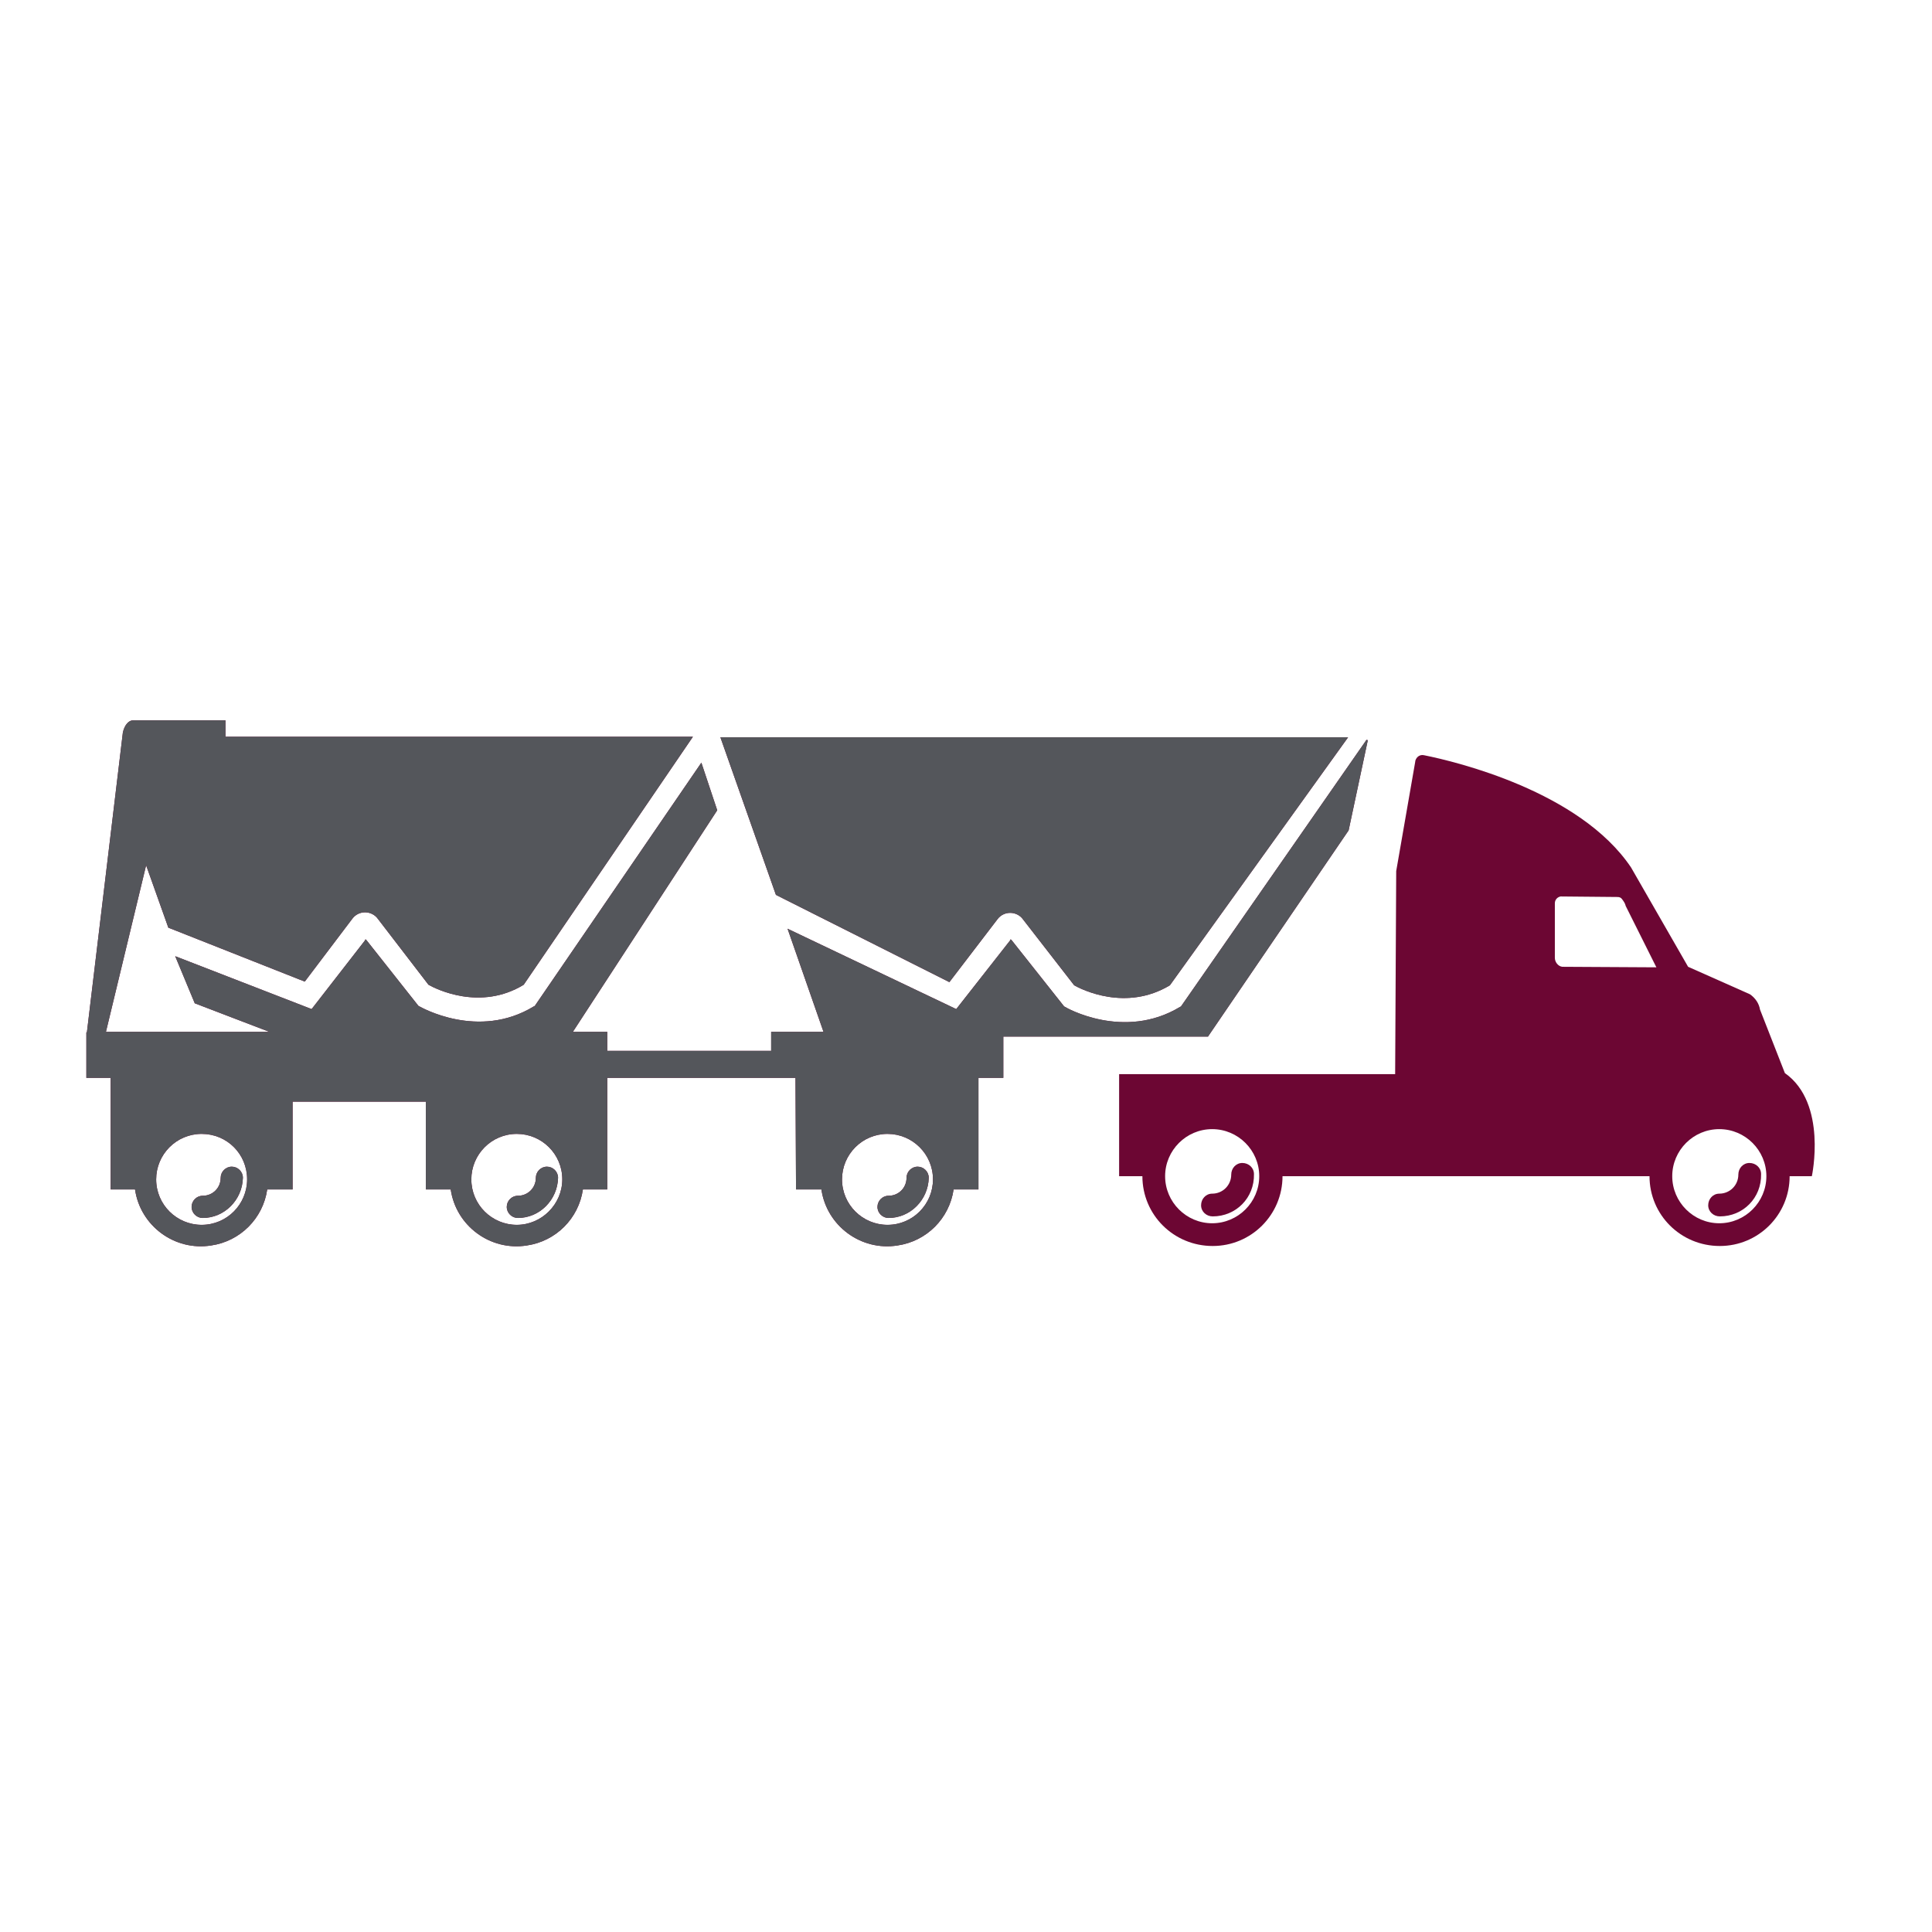 <svg xmlns="http://www.w3.org/2000/svg" xmlns:xlink="http://www.w3.org/1999/xlink" width="816" zoomAndPan="magnify" viewBox="0 0 612 612" height="816" preserveAspectRatio="xMidYMid meet" version="1.0"><path fill="#6c0633" d="M 76.941 373.086 C 76.941 371.078 75.266 369.57 73.422 369.57 C 71.414 369.57 69.906 371.242 69.906 373.086 C 69.906 376.27 67.395 378.781 64.211 378.781 C 62.199 378.781 60.691 380.457 60.691 382.301 C 60.691 384.309 62.367 385.816 64.211 385.816 C 71.078 385.816 76.773 380.121 76.941 373.086 Z M 76.941 373.086 " fill-opacity="1" fill-rule="nonzero"/><path fill="#6c0633" d="M 176.777 373.086 C 176.777 371.078 175.102 369.57 173.258 369.57 C 171.25 369.57 169.742 371.242 169.742 373.086 C 169.742 376.27 167.227 378.781 164.047 378.781 C 162.035 378.781 160.527 380.457 160.527 382.301 C 160.527 384.309 162.203 385.816 164.047 385.816 C 170.914 385.816 176.609 380.121 176.777 373.086 Z M 176.777 373.086 " fill-opacity="1" fill-rule="nonzero"/><path fill="#6c0633" d="M 397.219 371.914 C 397.219 369.902 395.543 368.395 393.531 368.395 C 391.523 368.395 390.016 370.07 390.016 372.082 C 390.016 375.434 387.336 378.113 383.984 378.113 C 381.973 378.113 380.469 379.785 380.469 381.797 C 380.469 383.809 382.141 385.316 384.152 385.316 C 391.523 385.316 397.387 379.453 397.219 371.914 Z M 397.219 371.914 " fill-opacity="1" fill-rule="nonzero"/><path fill="#6c0633" d="M 557.859 371.914 C 557.859 369.902 556.184 368.395 554.172 368.395 C 552.164 368.395 550.656 370.07 550.656 372.082 C 550.656 375.434 547.977 378.113 544.625 378.113 C 542.617 378.113 541.109 379.785 541.109 381.797 C 541.109 383.809 542.781 385.316 544.793 385.316 C 552.164 385.316 558.027 379.453 557.859 371.914 Z M 557.859 371.914 " fill-opacity="1" fill-rule="nonzero"/><path fill="#6c0633" d="M 354.504 340.254 L 441.941 340.254 L 442.277 275.93 L 448.309 241.258 C 448.309 241.09 448.309 241.09 448.309 241.09 C 448.641 239.75 449.816 238.91 451.156 239.246 C 461.207 241.258 500.402 250.637 516.652 274.758 L 534.742 306.25 L 554.34 314.961 C 556.016 316.133 557.188 317.809 557.523 319.816 L 565.395 339.918 C 578.965 349.469 573.938 372.582 573.938 372.582 L 566.902 372.582 C 566.902 384.812 557.02 394.695 544.793 394.695 C 532.398 394.695 522.516 384.812 522.516 372.582 L 406.262 372.582 C 406.262 384.812 396.379 394.695 384.152 394.695 C 371.758 394.695 361.875 384.812 361.875 372.582 L 354.504 372.582 Z M 398.891 372.582 C 398.891 364.375 392.191 357.676 383.984 357.676 C 375.777 357.676 369.074 364.375 369.074 372.582 C 369.074 380.793 375.777 387.492 383.984 387.492 C 392.191 387.492 398.891 380.793 398.891 372.582 Z M 524.691 306.418 L 514.977 286.988 C 514.809 286.148 514.305 285.48 513.805 284.809 C 513.469 284.309 512.965 284.141 512.297 284.141 L 494.371 283.973 C 493.367 284.141 492.531 284.977 492.531 286.148 L 492.531 303.402 C 492.531 304.742 493.535 306.082 494.875 306.25 Z M 559.535 372.582 C 559.535 364.375 552.832 357.676 544.625 357.676 C 536.418 357.676 529.715 364.375 529.715 372.582 C 529.715 380.793 536.418 387.492 544.625 387.492 C 552.832 387.492 559.535 380.793 559.535 372.582 Z M 559.535 372.582 " fill-opacity="1" fill-rule="nonzero"/><path fill="#6c0633" d="M 294.199 373.086 C 294.199 371.078 292.523 369.57 290.684 369.57 C 288.672 369.57 287.164 371.242 287.164 373.086 C 287.164 376.27 284.652 378.781 281.469 378.781 C 279.461 378.781 277.953 380.457 277.953 382.301 C 277.953 384.309 279.625 385.816 281.469 385.816 C 288.336 385.816 294.031 380.121 294.199 373.086 Z M 294.199 373.086 " fill-opacity="1" fill-rule="nonzero"/><path fill="#6c0633" d="M 245.789 283.469 L 228.199 233.551 L 427.035 233.551 L 370.582 312.113 C 356.68 320.488 342.609 313.453 340.266 312.113 L 324.016 291.176 C 323.18 290 321.672 289.164 319.996 289.164 C 318.488 289.164 316.98 289.836 315.977 291.176 L 300.734 311.109 Z M 245.789 283.469 " fill-opacity="1" fill-rule="nonzero"/><path fill="#6c0633" d="M 433.062 234.391 C 433.23 234.391 433.23 234.559 433.23 234.723 L 427.203 263.035 L 382.645 328.363 L 317.82 328.363 L 317.82 341.426 L 309.945 341.426 L 309.945 376.773 L 302.074 376.773 C 300.734 385.984 293.531 393.188 284.316 394.527 C 272.758 396.371 261.871 388.332 260.195 376.773 L 252.156 376.773 L 251.988 341.426 L 192.355 341.426 L 192.355 376.773 L 184.648 376.773 C 183.309 385.984 176.105 393.188 166.895 394.527 C 155.336 396.371 144.449 388.332 142.773 376.773 L 134.898 376.773 L 134.898 348.965 L 92.688 348.965 L 92.688 376.773 L 84.648 376.773 C 83.309 385.984 76.102 393.188 66.891 394.527 C 55.332 396.371 44.445 388.332 42.77 376.773 L 35.062 376.773 L 35.062 341.426 L 27.359 341.426 L 27.359 327.02 L 27.527 327.02 L 38.918 232.043 C 39.418 229.699 40.758 228.191 42.098 228.191 L 71.414 228.191 L 71.414 233.383 L 219.492 233.383 L 165.887 311.945 C 152.152 320.32 138.082 313.285 135.734 311.945 L 119.656 291.008 C 118.816 289.836 117.309 288.996 115.637 288.996 C 114.129 288.996 112.621 289.668 111.617 291.008 L 96.539 310.941 L 53.324 293.855 L 46.285 274.09 L 33.559 326.855 L 85.316 326.855 L 61.695 317.809 L 55.5 302.898 L 98.715 319.652 L 115.633 297.875 C 115.633 297.707 115.801 297.539 115.801 297.539 C 115.969 297.707 115.969 297.707 116.137 297.875 L 132.555 318.645 L 132.887 318.812 C 133.223 318.98 151.48 329.535 169.07 318.812 L 169.406 318.645 L 222.172 241.594 L 227.195 256.668 L 181.465 326.855 L 192.355 326.855 L 192.355 332.883 L 244.281 332.883 L 244.281 326.855 L 260.863 326.855 L 249.473 294.191 L 302.91 319.652 L 319.996 297.875 C 319.996 297.707 320.164 297.539 320.164 297.539 C 320.332 297.707 320.332 297.707 320.496 297.875 L 337.082 318.812 L 337.418 318.98 C 337.586 319.148 356.008 329.703 373.766 318.98 L 374.102 318.812 L 432.73 234.559 C 432.73 234.391 432.898 234.391 433.062 234.391 Z M 78.281 373.59 C 78.281 365.547 71.914 359.184 63.875 359.184 C 55.836 359.184 49.469 365.715 49.469 373.59 C 49.469 381.629 56.004 387.996 63.875 387.996 C 71.914 387.996 78.281 381.461 78.281 373.59 Z M 178.117 373.59 C 178.117 365.547 171.582 359.184 163.711 359.184 C 155.668 359.184 149.305 365.715 149.305 373.59 C 149.305 381.629 155.836 387.996 163.711 387.996 C 171.582 387.996 178.117 381.461 178.117 373.59 Z M 281.133 387.996 C 289.176 387.996 295.539 381.461 295.539 373.59 C 295.539 365.547 289.008 359.184 281.133 359.184 C 273.094 359.184 266.727 365.715 266.727 373.59 C 266.727 381.629 273.262 387.996 281.133 387.996 Z M 281.133 387.996 " fill-opacity="1" fill-rule="nonzero"/><path fill="#54565b" d="M 76.941 373.086 C 76.941 371.078 75.266 369.57 73.422 369.57 C 71.414 369.57 69.906 371.242 69.906 373.086 C 69.906 376.27 67.395 378.781 64.211 378.781 C 62.199 378.781 60.691 380.457 60.691 382.301 C 60.691 384.309 62.367 385.816 64.211 385.816 C 71.078 385.816 76.773 380.121 76.941 373.086 Z M 76.941 373.086 " fill-opacity="1" fill-rule="nonzero"/><path fill="#54565b" d="M 176.777 373.086 C 176.777 371.078 175.102 369.57 173.258 369.57 C 171.25 369.57 169.742 371.242 169.742 373.086 C 169.742 376.27 167.227 378.781 164.047 378.781 C 162.035 378.781 160.527 380.457 160.527 382.301 C 160.527 384.309 162.203 385.816 164.047 385.816 C 170.914 385.816 176.609 380.121 176.777 373.086 Z M 176.777 373.086 " fill-opacity="1" fill-rule="nonzero"/><path fill="#54565b" d="M 294.199 373.086 C 294.199 371.078 292.523 369.57 290.684 369.57 C 288.672 369.57 287.164 371.242 287.164 373.086 C 287.164 376.27 284.652 378.781 281.469 378.781 C 279.461 378.781 277.953 380.457 277.953 382.301 C 277.953 384.309 279.625 385.816 281.469 385.816 C 288.336 385.816 294.031 380.121 294.199 373.086 Z M 294.199 373.086 " fill-opacity="1" fill-rule="nonzero"/><path fill="#54565b" d="M 245.789 283.469 L 228.199 233.551 L 427.035 233.551 L 370.582 312.113 C 356.68 320.488 342.609 313.453 340.266 312.113 L 324.016 291.176 C 323.18 290 321.672 289.164 319.996 289.164 C 318.488 289.164 316.98 289.836 315.977 291.176 L 300.734 311.109 Z M 245.789 283.469 " fill-opacity="1" fill-rule="nonzero"/><path fill="#54565b" d="M 433.062 234.391 C 433.23 234.391 433.23 234.559 433.23 234.723 L 427.203 263.035 L 382.645 328.363 L 317.82 328.363 L 317.82 341.426 L 309.945 341.426 L 309.945 376.773 L 302.074 376.773 C 300.734 385.984 293.531 393.188 284.316 394.527 C 272.758 396.371 261.871 388.332 260.195 376.773 L 252.156 376.773 L 251.988 341.426 L 192.355 341.426 L 192.355 376.773 L 184.648 376.773 C 183.309 385.984 176.105 393.188 166.895 394.527 C 155.336 396.371 144.449 388.332 142.773 376.773 L 134.898 376.773 L 134.898 348.965 L 92.688 348.965 L 92.688 376.773 L 84.648 376.773 C 83.309 385.984 76.102 393.188 66.891 394.527 C 55.332 396.371 44.445 388.332 42.77 376.773 L 35.062 376.773 L 35.062 341.426 L 27.359 341.426 L 27.359 327.02 L 27.527 327.02 L 38.918 232.043 C 39.418 229.699 40.758 228.191 42.098 228.191 L 71.414 228.191 L 71.414 233.383 L 219.492 233.383 L 165.887 311.945 C 152.152 320.32 138.082 313.285 135.734 311.945 L 119.656 291.008 C 118.816 289.836 117.309 288.996 115.637 288.996 C 114.129 288.996 112.621 289.668 111.617 291.008 L 96.539 310.941 L 53.324 293.855 L 46.285 274.09 L 33.559 326.855 L 85.316 326.855 L 61.695 317.809 L 55.5 302.898 L 98.715 319.652 L 115.633 297.875 C 115.633 297.707 115.801 297.539 115.801 297.539 C 115.969 297.707 115.969 297.707 116.137 297.875 L 132.555 318.645 L 132.887 318.812 C 133.223 318.98 151.48 329.535 169.07 318.812 L 169.406 318.645 L 222.172 241.594 L 227.195 256.668 L 181.465 326.855 L 192.355 326.855 L 192.355 332.883 L 244.281 332.883 L 244.281 326.855 L 260.863 326.855 L 249.473 294.191 L 302.91 319.652 L 319.996 297.875 C 319.996 297.707 320.164 297.539 320.164 297.539 C 320.332 297.707 320.332 297.707 320.496 297.875 L 337.082 318.812 L 337.418 318.98 C 337.586 319.148 356.008 329.703 373.766 318.98 L 374.102 318.812 L 432.73 234.559 C 432.73 234.391 432.898 234.391 433.062 234.391 Z M 78.281 373.59 C 78.281 365.547 71.914 359.184 63.875 359.184 C 55.836 359.184 49.469 365.715 49.469 373.59 C 49.469 381.629 56.004 387.996 63.875 387.996 C 71.914 387.996 78.281 381.461 78.281 373.59 Z M 178.117 373.59 C 178.117 365.547 171.582 359.184 163.711 359.184 C 155.668 359.184 149.305 365.715 149.305 373.59 C 149.305 381.629 155.836 387.996 163.711 387.996 C 171.582 387.996 178.117 381.461 178.117 373.59 Z M 281.133 387.996 C 289.176 387.996 295.539 381.461 295.539 373.59 C 295.539 365.547 289.008 359.184 281.133 359.184 C 273.094 359.184 266.727 365.715 266.727 373.59 C 266.727 381.629 273.262 387.996 281.133 387.996 Z M 281.133 387.996 " fill-opacity="1" fill-rule="nonzero"/></svg>